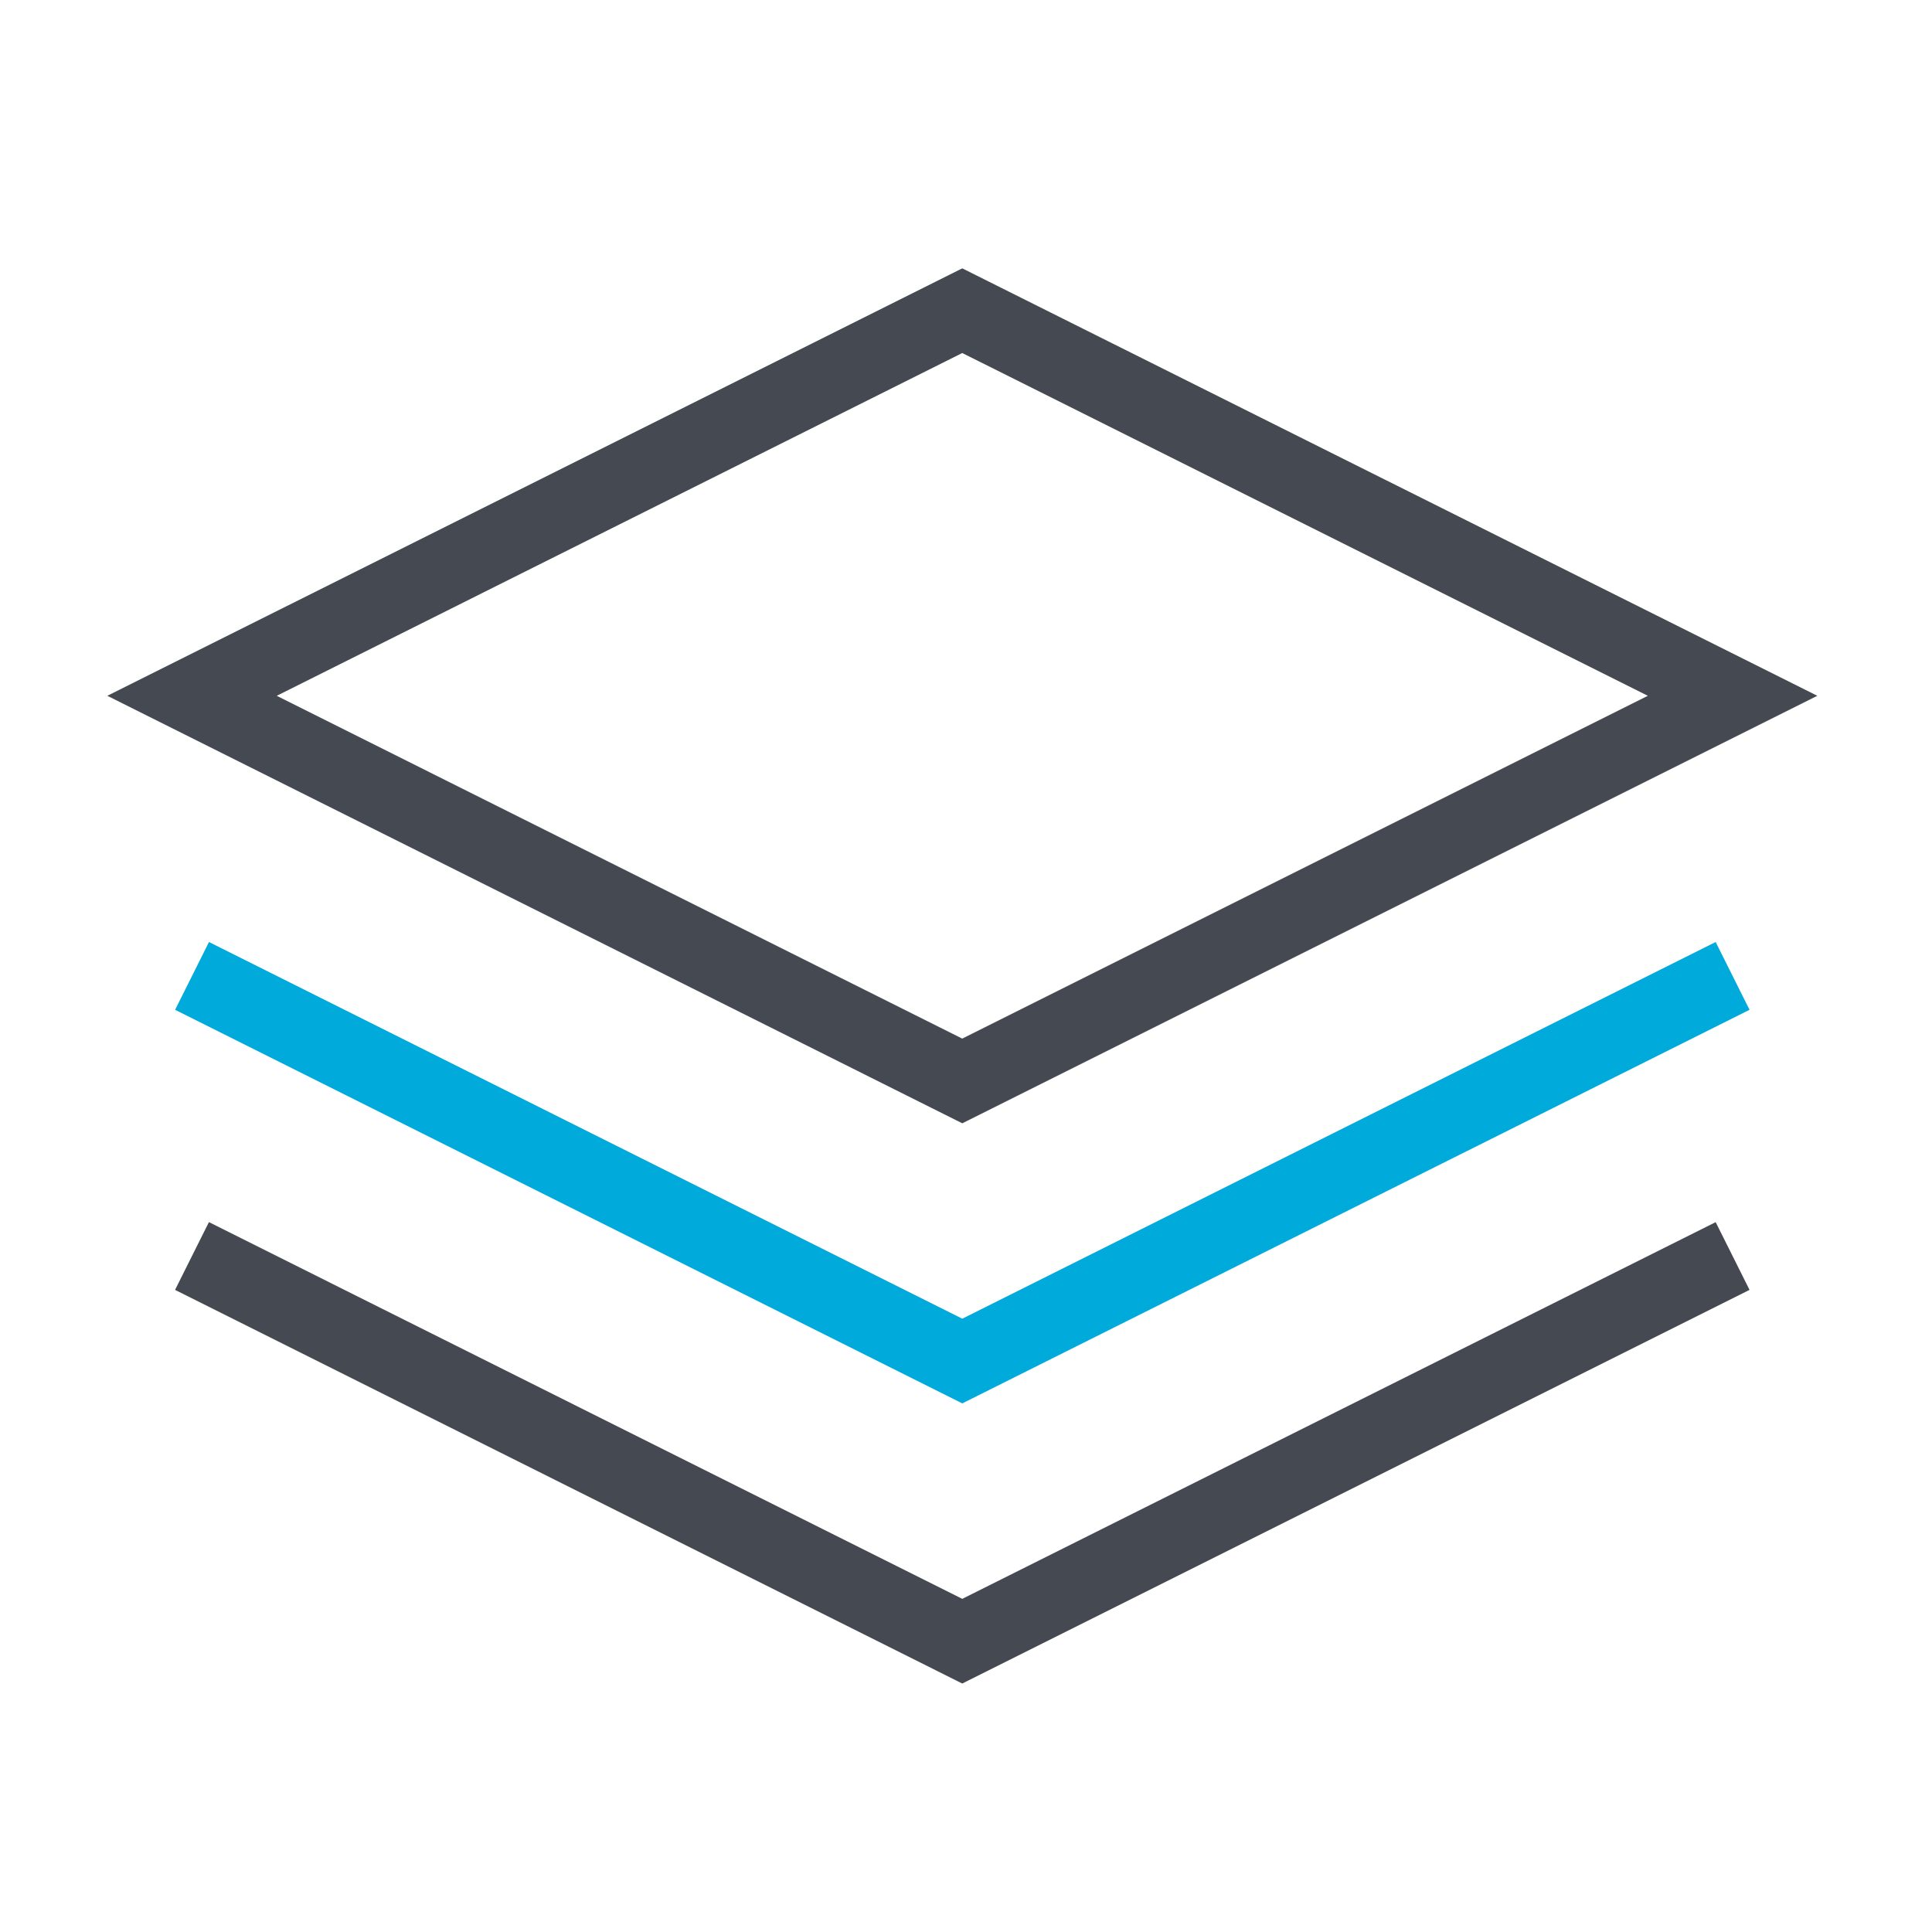 <svg xmlns="http://www.w3.org/2000/svg" width="36" height="36" viewBox="0 0 36 36">
    <g fill="none" fill-rule="evenodd">
        <path fill="#454A52" d="M17.931 5L2 12.965l15.931 7.966 15.932-7.966L17.93 5zM5.157 12.965L17.93 6.578l12.775 6.387-12.775 6.388-12.774-6.388zM17.93 29.792l-14.037-7.02-.631 1.263L17.93 31.37 32.6 24.035l-.631-1.262-14.038 7.019z"/>
        <path fill="#00ABDB" d="M17.931 26.15L3.263 18.816l.631-1.263 14.037 7.019 14.038-7.019.631 1.263z"/>
    </g>
</svg>
